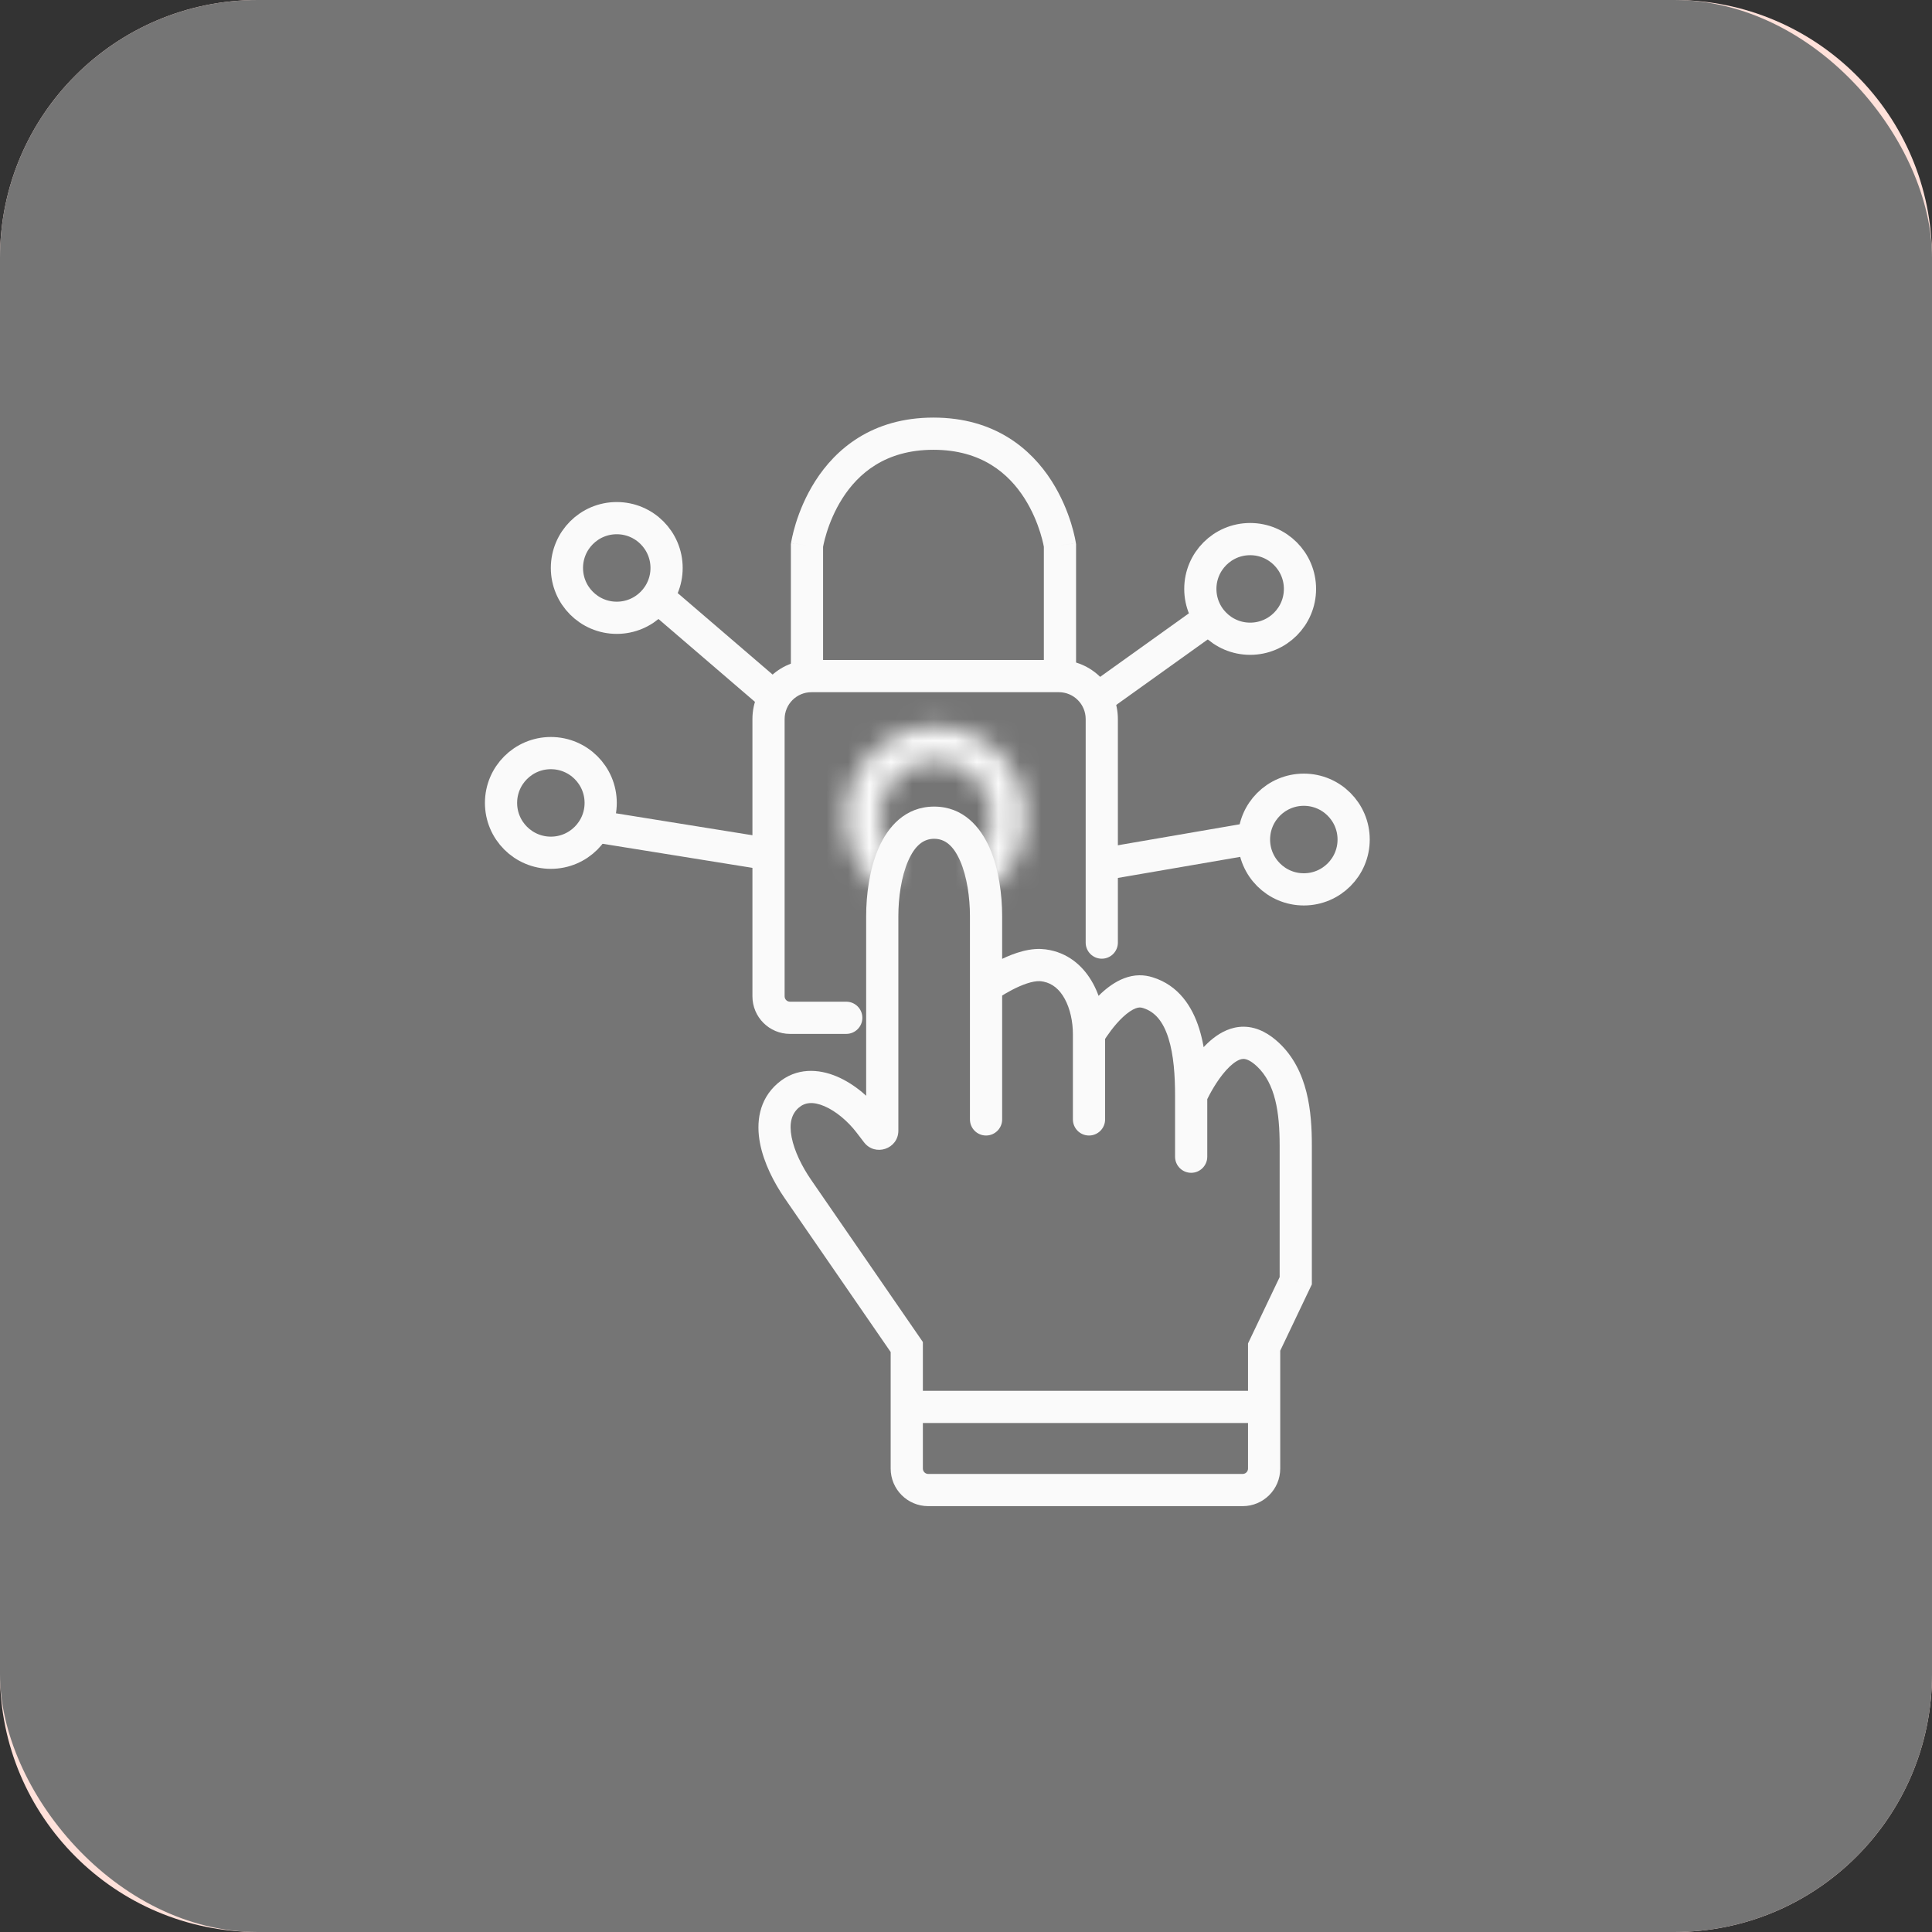 <svg width="90" height="90" viewBox="0 0 90 90" fill="none" xmlns="http://www.w3.org/2000/svg">
<rect x="0" y="0" width="90" height="90" fill="#333333" stroke="none"/>
<path d="M0 12C0 5.373 5.373 0 12 0H78C84.627 0 90 5.373 90 12V78C90 84.627 84.627 90 78 90H12C5.373 90 0 84.627 0 78V12Z" fill="#FFE1DA"/>
<rect width="90" height="90" rx="12" fill="#757575"/>
<path d="M42.241 62.751H42.991V62.517L42.859 62.325L42.241 62.751ZM45.184 52.147C45.184 52.561 45.519 52.897 45.934 52.897C46.348 52.897 46.684 52.561 46.684 52.147H45.184ZM49.98 52.147C49.98 52.561 50.316 52.897 50.73 52.897C51.144 52.897 51.48 52.561 51.48 52.147H49.98ZM50.73 48.181L50.081 47.806L49.98 47.98V48.181H50.73ZM54.739 53.884C54.739 54.298 55.074 54.634 55.489 54.634C55.903 54.634 56.239 54.298 56.239 53.884H54.739ZM55.489 51.033L54.803 50.729L54.739 50.874V51.033H55.489ZM60.361 59.662L61.037 59.985L61.111 59.832V59.662H60.361ZM58.888 62.751L58.211 62.428L58.138 62.581V62.751H58.888ZM48.458 44.956L48.486 44.207L48.458 44.956ZM53.084 46.182L53.076 45.432L53.084 46.182ZM57.925 48.578V49.328V48.578ZM59.061 49.122L58.549 49.67L59.061 49.122ZM40.499 52.306L39.903 52.761L40.499 52.306ZM42.991 68.412V62.751H41.491V68.412H42.991ZM42.859 62.325L37.788 54.966L36.553 55.817L41.624 63.176L42.859 62.325ZM39.903 52.761L40.248 53.211L41.44 52.301L41.095 51.85L39.903 52.761ZM41.849 52.669V42.679H40.349V52.669H41.849ZM45.184 42.679V45.972H46.684V42.679H45.184ZM45.184 45.972V52.147H46.684V45.972H45.184ZM49.98 48.181V52.147H51.48V48.181H49.98ZM54.739 51.033V53.884H56.239V51.033H54.739ZM59.611 53.356V59.662H61.111V53.356H59.611ZM59.684 59.34L58.211 62.428L59.565 63.074L61.037 59.985L59.684 59.34ZM58.138 62.751V68.412H59.638V62.751H58.138ZM57.888 68.662H43.241V70.162H57.888V68.662ZM45.934 45.972C46.373 46.58 46.373 46.58 46.372 46.58C46.372 46.58 46.372 46.58 46.372 46.58C46.372 46.58 46.372 46.58 46.372 46.58C46.372 46.581 46.372 46.581 46.372 46.58C46.372 46.58 46.373 46.58 46.373 46.58C46.375 46.578 46.378 46.576 46.382 46.573C46.39 46.567 46.404 46.558 46.422 46.545C46.459 46.52 46.513 46.484 46.583 46.439C46.723 46.35 46.919 46.231 47.143 46.114C47.628 45.862 48.108 45.693 48.429 45.706L48.486 44.207C47.745 44.179 46.963 44.517 46.452 44.783C46.178 44.926 45.942 45.069 45.774 45.176C45.69 45.23 45.622 45.275 45.575 45.308C45.551 45.324 45.532 45.337 45.518 45.347C45.512 45.352 45.506 45.355 45.502 45.358C45.5 45.36 45.498 45.361 45.497 45.362C45.497 45.362 45.496 45.363 45.496 45.363C45.495 45.363 45.495 45.363 45.495 45.364C45.495 45.364 45.495 45.364 45.495 45.364C45.495 45.364 45.494 45.364 45.934 45.972ZM48.429 45.706C48.481 45.708 48.542 45.715 48.614 45.73L48.915 44.26C48.778 44.232 48.633 44.212 48.486 44.207L48.429 45.706ZM50.73 48.181C51.379 48.557 51.379 48.557 51.379 48.557C51.379 48.557 51.379 48.557 51.379 48.557C51.379 48.557 51.379 48.557 51.379 48.557C51.379 48.557 51.379 48.557 51.379 48.557C51.379 48.557 51.379 48.557 51.38 48.556C51.381 48.553 51.383 48.55 51.387 48.544C51.393 48.533 51.404 48.515 51.419 48.492C51.448 48.445 51.492 48.376 51.549 48.292C51.663 48.123 51.826 47.901 52.018 47.681C52.213 47.459 52.423 47.26 52.628 47.121C52.839 46.978 52.993 46.933 53.092 46.932L53.076 45.432C52.572 45.438 52.13 45.646 51.787 45.879C51.438 46.115 51.134 46.415 50.891 46.691C50.646 46.971 50.446 47.246 50.307 47.45C50.238 47.552 50.183 47.638 50.145 47.7C50.125 47.731 50.11 47.756 50.099 47.774C50.094 47.783 50.09 47.79 50.087 47.796C50.085 47.798 50.084 47.8 50.083 47.802C50.082 47.803 50.082 47.804 50.081 47.804C50.081 47.805 50.081 47.805 50.081 47.805C50.081 47.805 50.081 47.806 50.081 47.806C50.081 47.806 50.081 47.806 50.73 48.181ZM53.092 46.932C53.133 46.932 53.184 46.938 53.248 46.958L53.69 45.525C53.5 45.466 53.294 45.43 53.076 45.432L53.092 46.932ZM55.489 51.033C56.175 51.336 56.174 51.336 56.174 51.336C56.174 51.336 56.174 51.336 56.174 51.337C56.174 51.337 56.174 51.337 56.174 51.337C56.174 51.337 56.174 51.337 56.174 51.337C56.174 51.336 56.175 51.335 56.175 51.334C56.177 51.331 56.179 51.326 56.182 51.319C56.189 51.304 56.199 51.282 56.214 51.252C56.242 51.194 56.285 51.107 56.341 51.002C56.454 50.791 56.614 50.514 56.809 50.242C57.008 49.966 57.223 49.72 57.439 49.55C57.658 49.377 57.818 49.328 57.925 49.328V47.828C57.355 47.828 56.874 48.085 56.51 48.373C56.142 48.663 55.833 49.031 55.591 49.368C55.346 49.71 55.151 50.047 55.018 50.296C54.951 50.421 54.898 50.527 54.862 50.602C54.844 50.639 54.83 50.67 54.82 50.691C54.815 50.702 54.811 50.711 54.808 50.717C54.807 50.721 54.805 50.723 54.804 50.725C54.804 50.726 54.804 50.727 54.803 50.728C54.803 50.728 54.803 50.728 54.803 50.729C54.803 50.729 54.803 50.729 54.803 50.729C54.803 50.729 54.803 50.729 55.489 51.033ZM57.925 49.328C58.057 49.328 58.267 49.407 58.549 49.67L59.573 48.574C59.177 48.204 58.614 47.828 57.925 47.828V49.328ZM58.138 68.412C58.138 68.549 58.026 68.662 57.888 68.662V70.162C58.854 70.162 59.638 69.378 59.638 68.412H58.138ZM56.239 51.033C56.239 50.084 56.181 48.928 55.863 47.918C55.543 46.9 54.911 45.901 53.69 45.525L53.248 46.958C53.81 47.132 54.189 47.595 54.432 48.368C54.678 49.15 54.739 50.115 54.739 51.033H56.239ZM51.48 48.181C51.48 47.389 51.31 46.532 50.916 45.812C50.517 45.081 49.863 44.454 48.915 44.26L48.614 45.73C49.028 45.815 49.357 46.086 49.6 46.531C49.848 46.986 49.98 47.583 49.98 48.181H51.48ZM46.684 42.679C46.684 41.698 46.534 40.497 46.105 39.51C45.675 38.523 44.868 37.574 43.516 37.574V39.074C44.01 39.074 44.412 39.38 44.729 40.109C45.047 40.839 45.184 41.814 45.184 42.679H46.684ZM61.111 53.356C61.111 51.828 60.95 49.86 59.573 48.574L58.549 49.67C59.412 50.475 59.611 51.821 59.611 53.356H61.111ZM40.248 53.211C40.766 53.89 41.849 53.523 41.849 52.669H40.349C40.349 52.089 41.087 51.839 41.44 52.301L40.248 53.211ZM41.095 51.85C40.573 51.167 39.819 50.503 38.988 50.149C38.143 49.789 37.095 49.714 36.227 50.466L37.209 51.6C37.496 51.351 37.875 51.306 38.4 51.529C38.939 51.758 39.498 52.231 39.903 52.761L41.095 51.85ZM37.788 54.966C37.361 54.347 37.001 53.62 36.876 52.969C36.754 52.327 36.873 51.891 37.209 51.6L36.227 50.466C35.338 51.236 35.223 52.312 35.403 53.251C35.581 54.179 36.059 55.101 36.553 55.817L37.788 54.966ZM41.849 42.679C41.849 41.814 41.986 40.839 42.304 40.109C42.621 39.38 43.023 39.074 43.516 39.074V37.574C42.165 37.574 41.358 38.523 40.928 39.51C40.499 40.497 40.349 41.698 40.349 42.679H41.849ZM41.491 68.412C41.491 69.378 42.275 70.162 43.241 70.162V68.662C43.103 68.662 42.991 68.549 42.991 68.412H41.491Z" fill="#FAFAFA"/>
<path d="M42.377 65.539H58.747" stroke="#FAFAFA" stroke-width="1.5"/>
<path d="M39.422 48.163C39.836 48.163 40.172 47.827 40.172 47.413C40.172 46.998 39.836 46.663 39.422 46.663V48.163ZM50.575 43.91C50.575 44.324 50.911 44.66 51.325 44.66C51.739 44.66 52.075 44.324 52.075 43.91H50.575ZM39.422 46.663H36.801V48.163H39.422V46.663ZM36.551 46.413V33.495H35.051V46.413H36.551ZM37.801 32.245H49.325V30.745H37.801V32.245ZM50.575 33.495V43.91H52.075V33.495H50.575ZM49.325 32.245C50.016 32.245 50.575 32.805 50.575 33.495H52.075C52.075 31.977 50.844 30.745 49.325 30.745V32.245ZM36.551 33.495C36.551 32.805 37.11 32.245 37.801 32.245V30.745C36.282 30.745 35.051 31.977 35.051 33.495H36.551ZM36.801 46.663C36.663 46.663 36.551 46.551 36.551 46.413H35.051C35.051 47.379 35.834 48.163 36.801 48.163V46.663Z" fill="#FAFAFA"/>
<path d="M36.842 31.427C36.842 31.842 37.178 32.177 37.592 32.177C38.006 32.177 38.342 31.842 38.342 31.427H36.842ZM37.592 25.407L36.85 25.298L36.842 25.352V25.407H37.592ZM49.377 25.407H50.127V25.352L50.119 25.298L49.377 25.407ZM48.627 31.427C48.627 31.842 48.963 32.177 49.377 32.177C49.791 32.177 50.127 31.842 50.127 31.427H48.627ZM38.342 31.427V25.407H36.842V31.427H38.342ZM48.627 25.407V31.427H50.127V25.407H48.627ZM37.592 25.407C38.334 25.516 38.334 25.517 38.334 25.517C38.334 25.517 38.334 25.517 38.334 25.517C38.334 25.518 38.334 25.518 38.334 25.518C38.334 25.518 38.334 25.518 38.334 25.518C38.334 25.518 38.334 25.516 38.334 25.513C38.335 25.507 38.337 25.496 38.34 25.482C38.345 25.452 38.354 25.405 38.368 25.343C38.395 25.219 38.439 25.037 38.508 24.817C38.646 24.374 38.877 23.789 39.247 23.209C39.974 22.073 41.232 20.953 43.484 20.953V19.453C40.61 19.453 38.921 20.936 37.984 22.401C37.522 23.123 37.241 23.839 37.075 24.371C36.992 24.639 36.937 24.863 36.902 25.024C36.884 25.105 36.872 25.169 36.864 25.216C36.859 25.239 36.856 25.258 36.854 25.272C36.853 25.279 36.852 25.284 36.851 25.289C36.851 25.291 36.851 25.293 36.85 25.294C36.85 25.295 36.85 25.296 36.85 25.296C36.85 25.297 36.85 25.297 36.85 25.297C36.85 25.298 36.85 25.298 37.592 25.407ZM43.484 20.953C45.737 20.953 46.995 22.073 47.722 23.209C48.092 23.789 48.323 24.374 48.461 24.817C48.53 25.037 48.574 25.219 48.601 25.343C48.615 25.405 48.624 25.452 48.629 25.482C48.632 25.496 48.633 25.507 48.634 25.513C48.635 25.516 48.635 25.518 48.635 25.518C48.635 25.518 48.635 25.518 48.635 25.518C48.635 25.518 48.635 25.518 48.635 25.517C48.635 25.517 48.635 25.517 48.635 25.517C48.635 25.517 48.635 25.516 49.377 25.407C50.119 25.298 50.119 25.298 50.119 25.297C50.119 25.297 50.119 25.297 50.119 25.296C50.119 25.296 50.119 25.295 50.118 25.294C50.118 25.293 50.118 25.291 50.118 25.289C50.117 25.284 50.116 25.279 50.115 25.272C50.113 25.258 50.109 25.239 50.105 25.216C50.097 25.169 50.084 25.105 50.067 25.024C50.032 24.863 49.977 24.639 49.894 24.371C49.728 23.839 49.447 23.123 48.985 22.401C48.048 20.936 46.359 19.453 43.484 19.453V20.953Z" fill="#FAFAFA"/>
<circle cx="25.661" cy="37.403" r="2.321" stroke="#FAFAFA" stroke-width="1.5"/>
<circle cx="60.737" cy="39.109" r="2.321" stroke="#FAFAFA" stroke-width="1.5"/>
<mask id="path-9-inside-1_560_4770" fill="white">
<path d="M46.301 41.285C46.965 40.726 47.44 39.977 47.662 39.139C47.884 38.301 47.842 37.415 47.543 36.602C47.243 35.788 46.7 35.087 45.988 34.593C45.276 34.099 44.428 33.836 43.562 33.841C42.695 33.846 41.85 34.118 41.144 34.619C40.437 35.121 39.902 35.828 39.611 36.645C39.321 37.462 39.289 38.349 39.52 39.184C39.751 40.019 40.234 40.763 40.904 41.314L41.93 40.068C41.517 39.728 41.219 39.269 41.077 38.753C40.934 38.237 40.953 37.691 41.133 37.187C41.312 36.682 41.642 36.246 42.078 35.936C42.515 35.627 43.036 35.459 43.571 35.456C44.105 35.453 44.628 35.615 45.068 35.92C45.507 36.225 45.842 36.658 46.027 37.16C46.212 37.662 46.238 38.208 46.1 38.725C45.963 39.243 45.67 39.705 45.261 40.049L46.301 41.285Z"/>
</mask>
<path d="M46.301 41.285C46.965 40.726 47.44 39.977 47.662 39.139C47.884 38.301 47.842 37.415 47.543 36.602C47.243 35.788 46.7 35.087 45.988 34.593C45.276 34.099 44.428 33.836 43.562 33.841C42.695 33.846 41.85 34.118 41.144 34.619C40.437 35.121 39.902 35.828 39.611 36.645C39.321 37.462 39.289 38.349 39.52 39.184C39.751 40.019 40.234 40.763 40.904 41.314L41.93 40.068C41.517 39.728 41.219 39.269 41.077 38.753C40.934 38.237 40.953 37.691 41.133 37.187C41.312 36.682 41.642 36.246 42.078 35.936C42.515 35.627 43.036 35.459 43.571 35.456C44.105 35.453 44.628 35.615 45.068 35.92C45.507 36.225 45.842 36.658 46.027 37.16C46.212 37.662 46.238 38.208 46.1 38.725C45.963 39.243 45.67 39.705 45.261 40.049L46.301 41.285Z" stroke="#FAFAFA" stroke-width="3" mask="url(#path-9-inside-1_560_4770)"/>
<path d="M35.776 32.228L30.791 27.948" stroke="#FAFAFA" stroke-width="1.5" stroke-linecap="round"/>
<circle cx="28.731" cy="26.458" r="2.321" stroke="#FAFAFA" stroke-width="1.5"/>
<circle cx="58.237" cy="27.434" r="2.321" stroke="#FAFAFA" stroke-width="1.5"/>
<path d="M51.109 32.553L56.256 28.869M35.613 39.759L27.865 38.513" stroke="#FAFAFA" stroke-width="1.5" stroke-linecap="round"/>
<path d="M51.434 40.247L58.044 39.109" stroke="#FAFAFA" stroke-width="1.5" stroke-linecap="round"/>
</svg>
